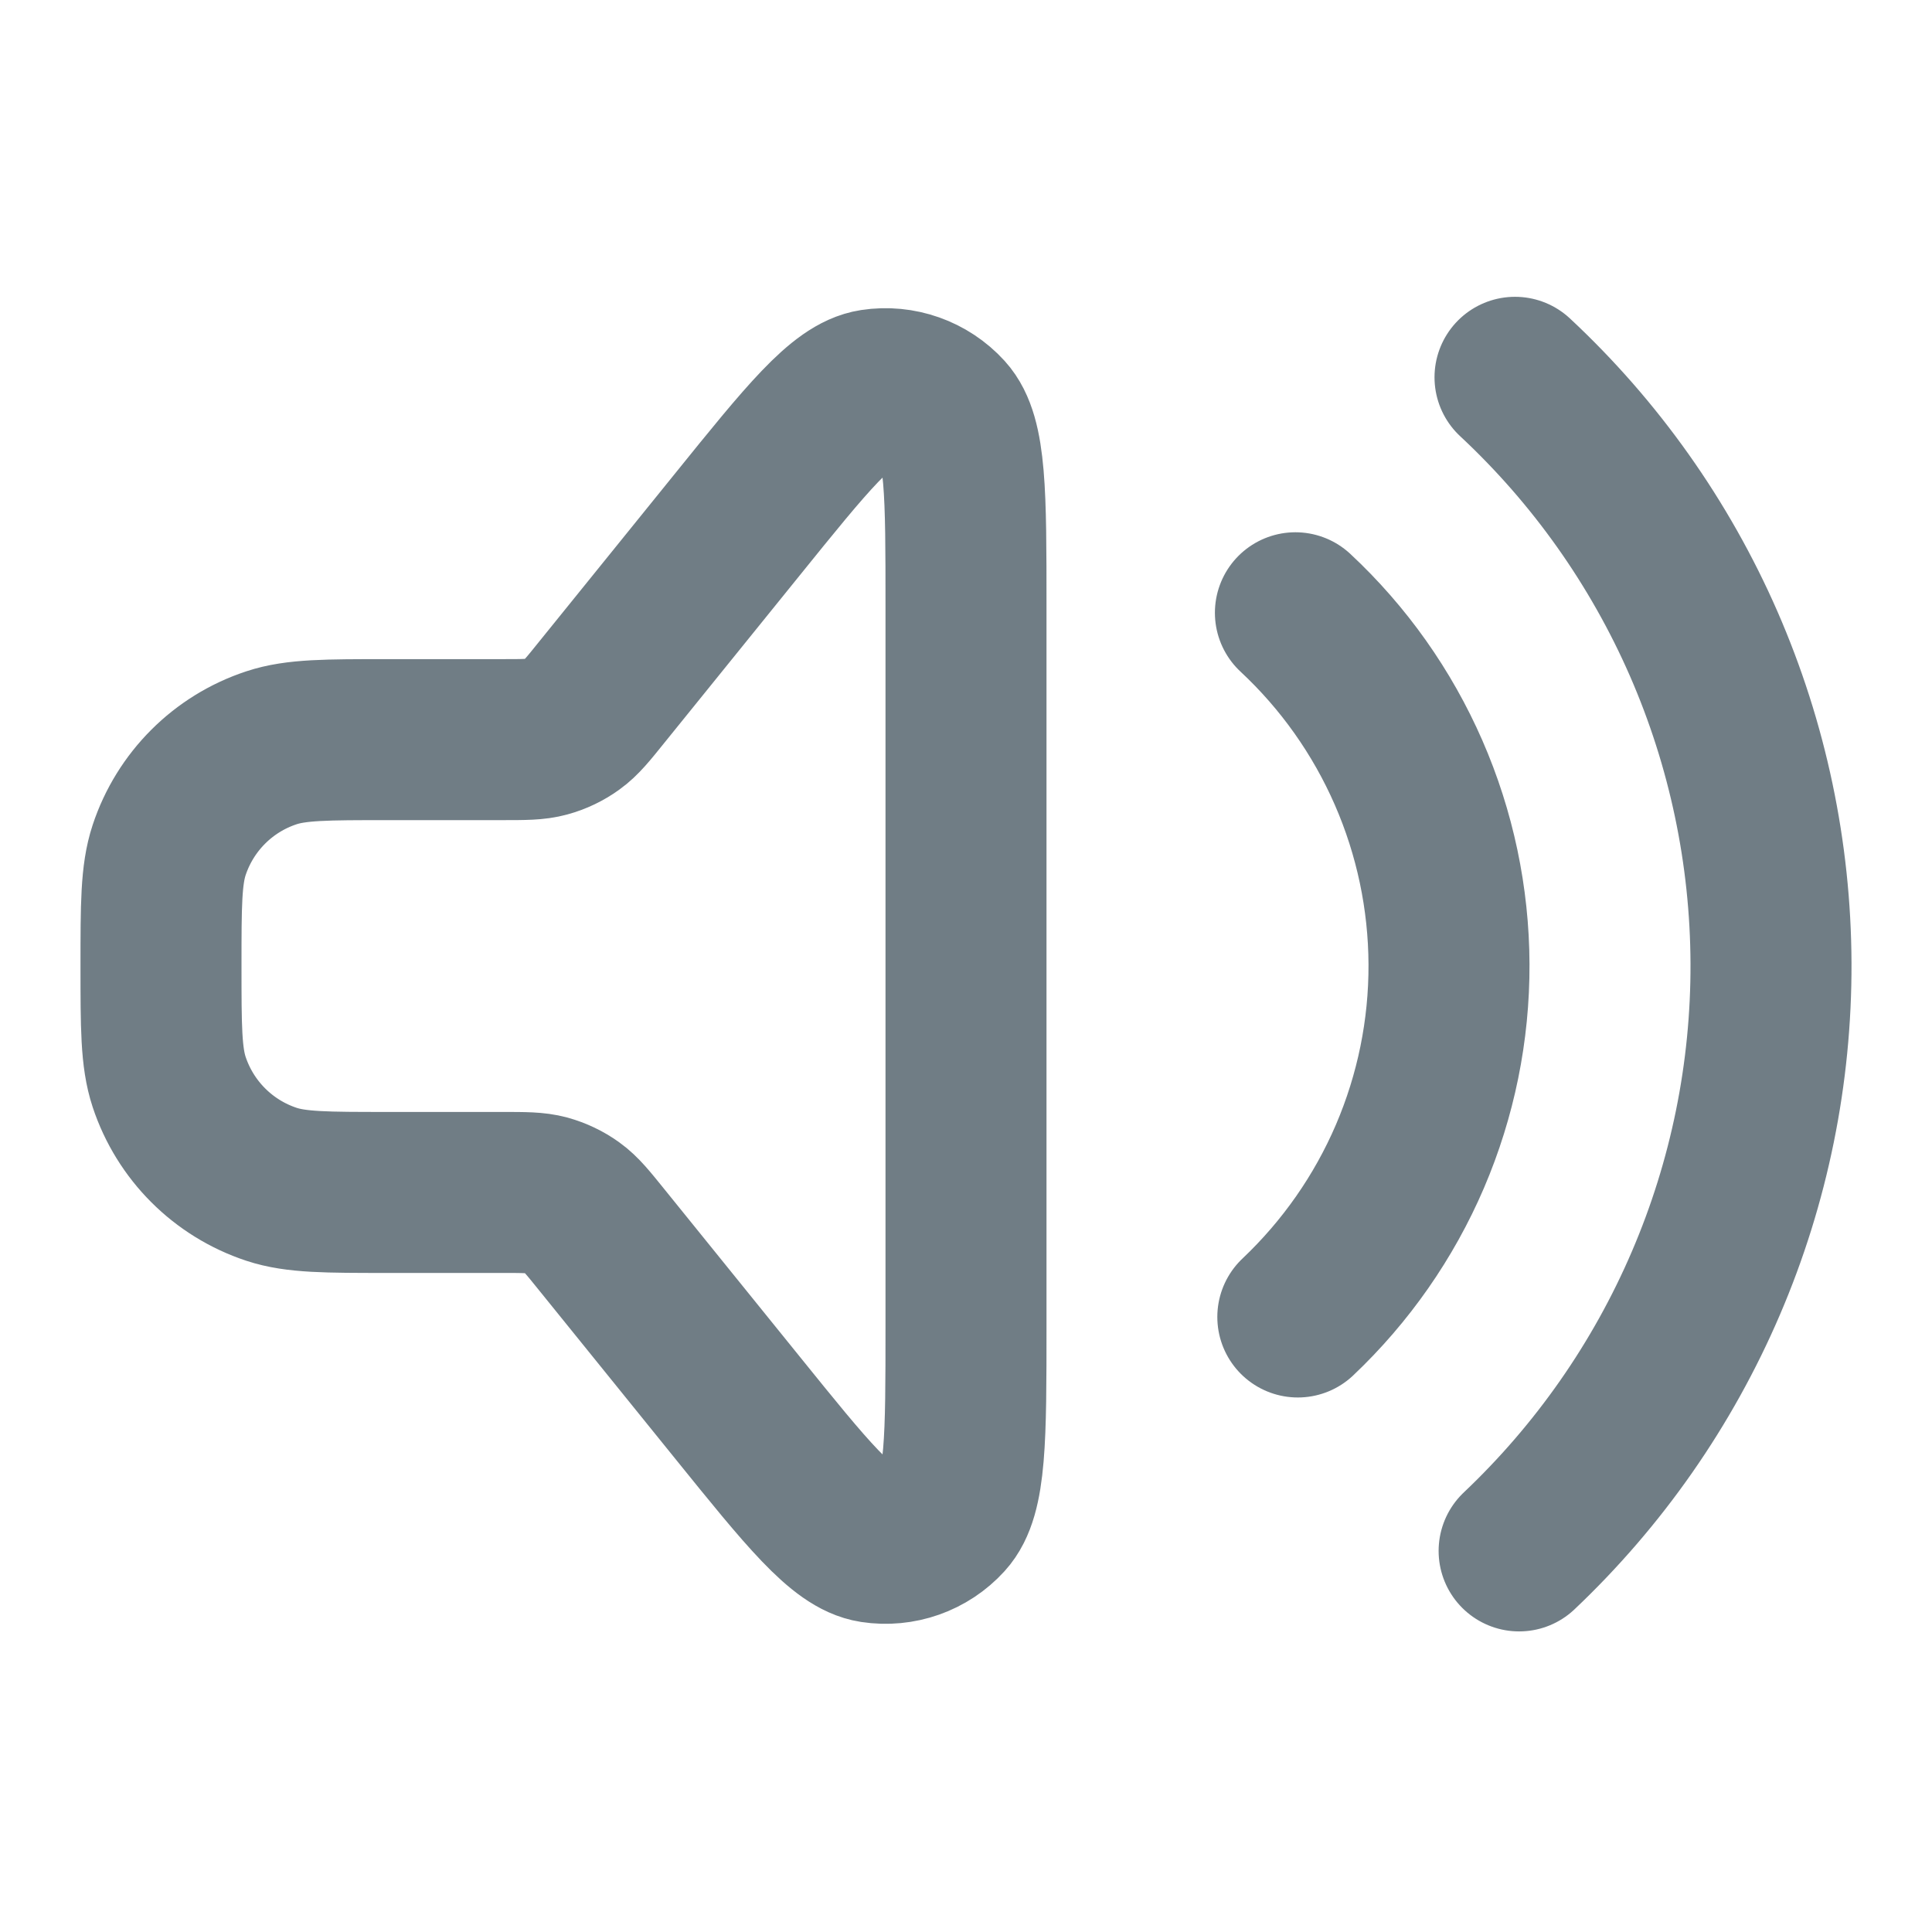 <?xml version="1.0" encoding="utf-8"?>
<!-- Uploaded to: SVG Repo, www.svgrepo.com, Generator: SVG Repo Mixer Tools -->
<svg width="800px" height="800px" viewBox="0 0 24 24" fill="none" xmlns="http://www.w3.org/2000/svg">
<g id="Media / Volume_Max">
<path id="Vector" d="M18.82 4.687C19.819 5.618 20.617 6.745 21.164 7.997C21.71 9.248 21.995 10.599 22 11.965C22.005 13.331 21.73 14.684 21.191 15.94C20.653 17.195 19.863 18.327 18.871 19.266M16.092 7.612C16.692 8.171 17.17 8.847 17.498 9.598C17.826 10.349 17.997 11.159 18 11.979C18.003 12.799 17.838 13.61 17.515 14.364C17.192 15.117 16.718 15.796 16.122 16.36M7.48 15.407L9.156 17.48C10.029 18.561 10.466 19.101 10.848 19.16C11.179 19.211 11.514 19.093 11.739 18.845C12 18.559 12 17.864 12 16.474V7.526C12 6.136 12 5.442 11.739 5.155C11.514 4.908 11.179 4.789 10.848 4.84C10.466 4.899 10.029 5.439 9.156 6.52L7.48 8.593C7.304 8.812 7.216 8.921 7.107 8.999C7.01 9.069 6.901 9.121 6.787 9.152C6.657 9.188 6.517 9.188 6.236 9.188H4.812C4.056 9.188 3.678 9.188 3.373 9.289C2.771 9.487 2.3 9.959 2.101 10.56C2 10.866 2 11.244 2 12C2 12.756 2 13.134 2.101 13.44C2.3 14.041 2.771 14.513 3.373 14.712C3.678 14.813 4.056 14.813 4.812 14.813H6.236C6.517 14.813 6.657 14.813 6.787 14.848C6.901 14.88 7.01 14.931 7.107 15.001C7.216 15.079 7.304 15.189 7.48 15.407Z" stroke="#707d85" stroke-width="2" stroke-linecap="round" stroke-linejoin="round"/>
</g>
</svg>